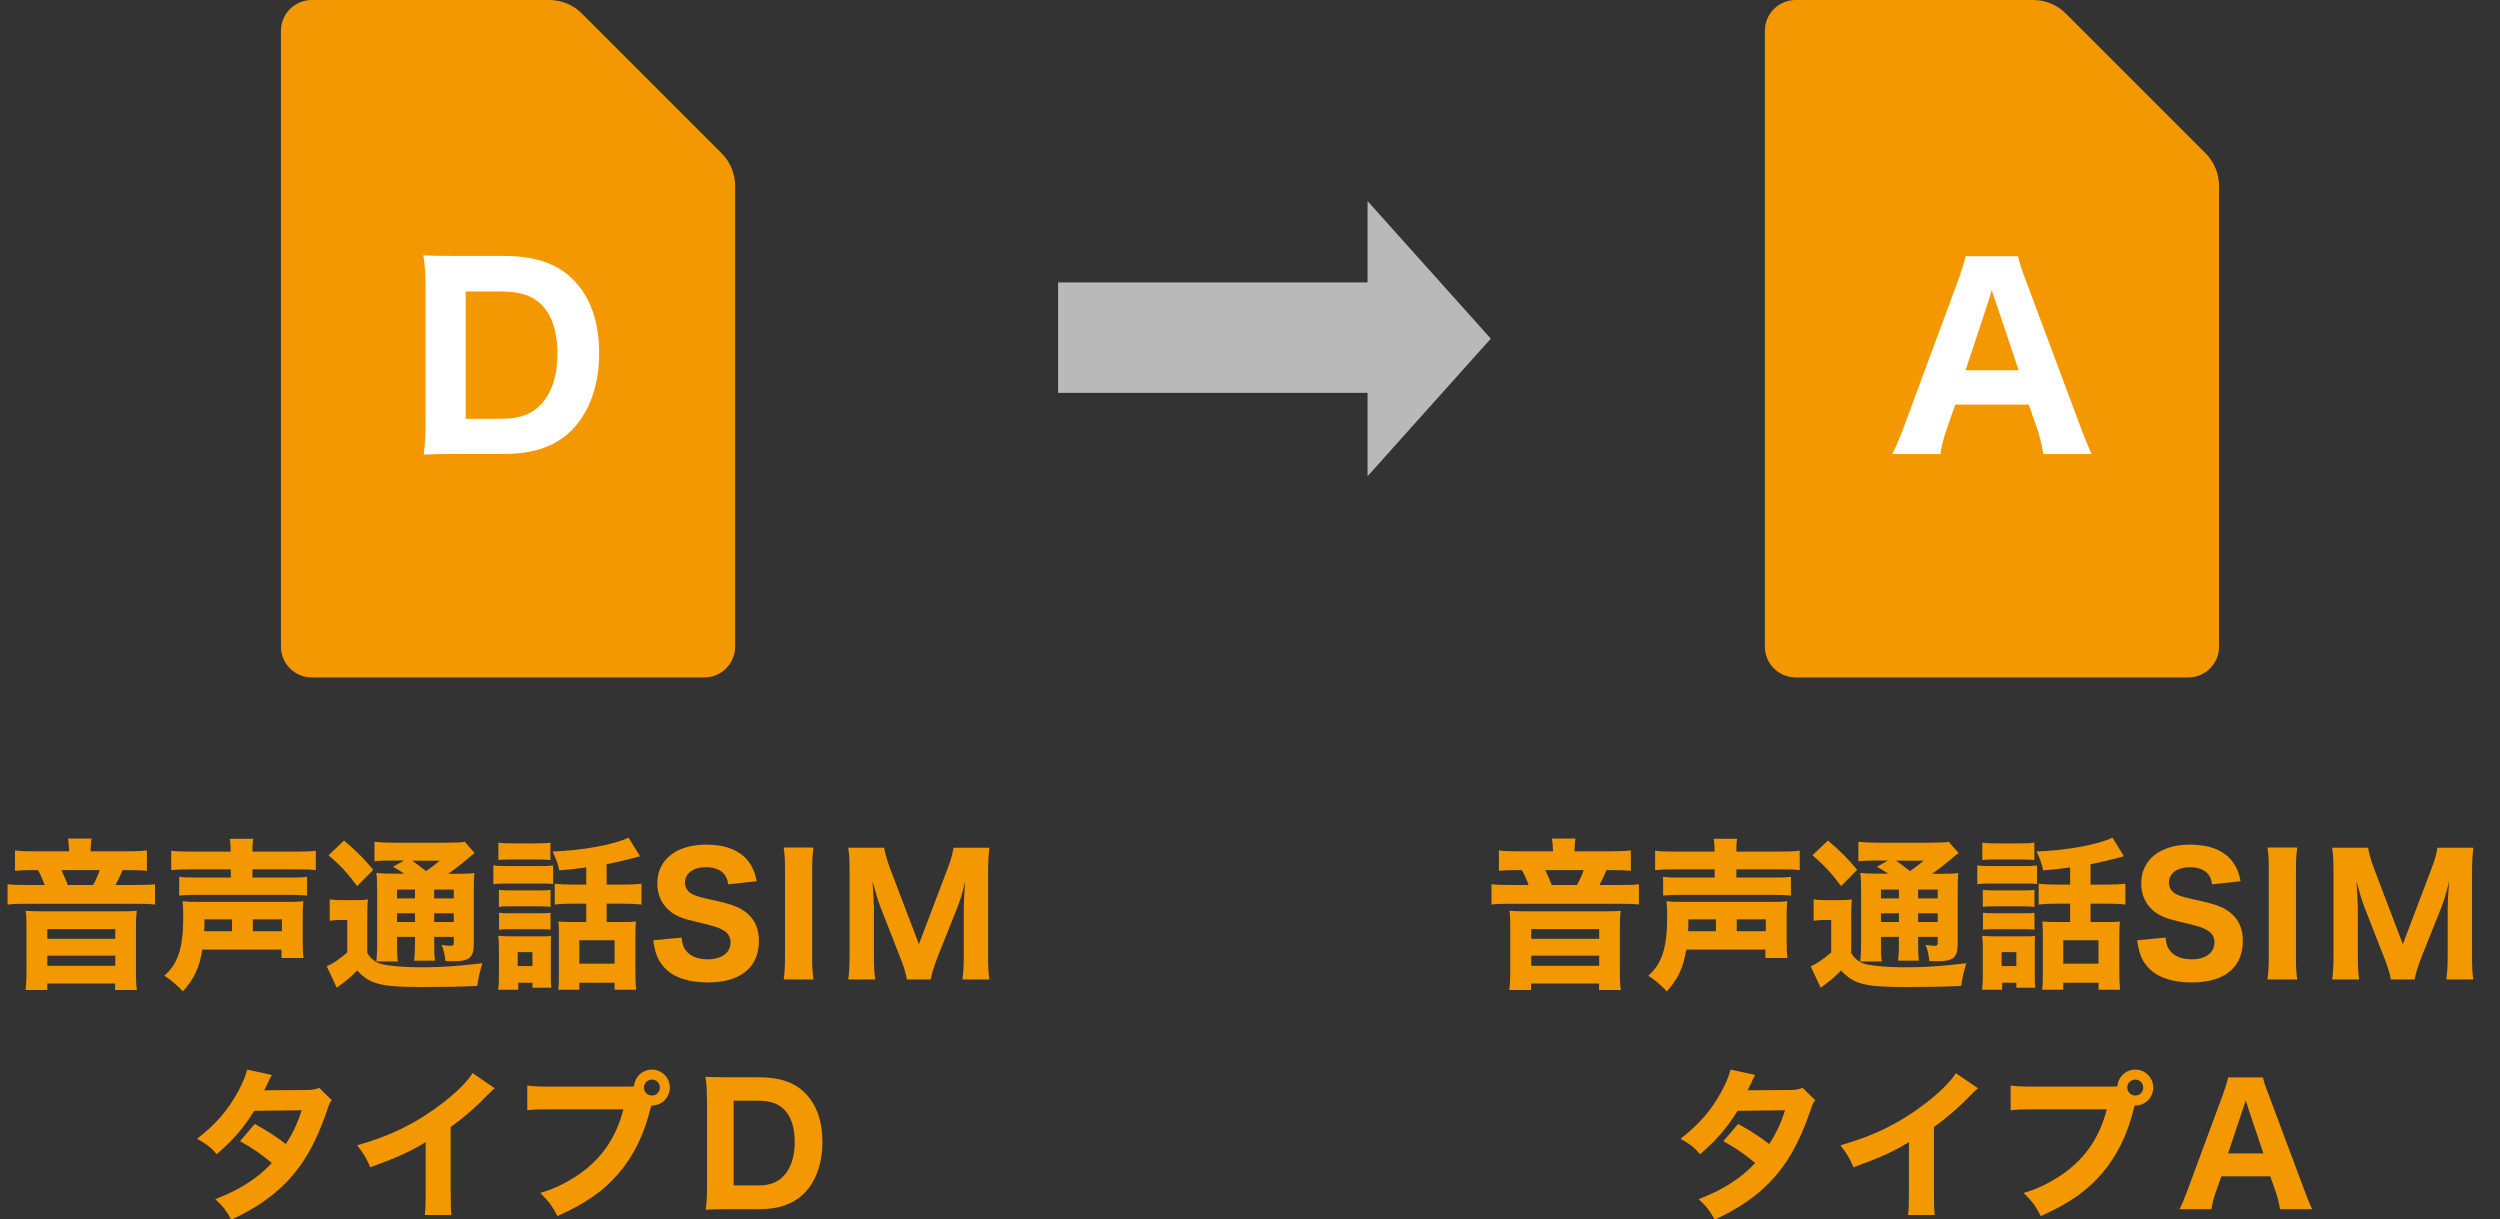 <?xml version="1.0" encoding="UTF-8"?><svg id="_イヤー_1" xmlns="http://www.w3.org/2000/svg" width="185" height="90.24" viewBox="0 0 185 90.24"><rect x="0" y="0" width="185" height="90.24" fill="#333333" stroke="none"/><defs><style>.cls-1{fill:#fff;}.cls-2{fill:#f39800;}.cls-3{fill:#b9b9b9;}</style></defs><path class="cls-2" d="M5.1,62.79c0-.26-.02-.48-.07-.74h1.75c-.05,.25-.07,.46-.07,.73v.22h2.59c.67,0,1.17-.02,1.57-.07v1.51c-.37-.04-.71-.05-1.3-.05h-.5c-.19,.46-.36,.8-.52,1.1h1.55c.7,0,1.03-.01,1.37-.06v1.51c-.4-.05-.68-.06-1.38-.06H1.92c-.68,0-.97,.01-1.36,.06v-1.51c.36,.05,.71,.06,1.42,.06h1.33c-.16-.42-.3-.76-.5-1.1h-.44c-.56,0-.88,.01-1.26,.05v-1.51c.38,.05,.85,.07,1.49,.07h2.51v-.2Zm3.84,4.65c.54,0,.79-.01,1.18-.04-.05,.41-.06,.71-.06,1.14v3.47c0,.53,.02,.89,.07,1.25h-1.61v-.48H3.5v.48H1.89c.05-.4,.07-.74,.07-1.25v-3.47c0-.42-.01-.76-.06-1.14,.38,.02,.64,.04,1.16,.04h5.88Zm-5.44,2.03h5.03v-.72H3.5v.72Zm0,2h5.03v-.75H3.5v.75Zm3.39-5.98c.19-.35,.37-.74,.49-1.1h-2.84c.2,.42,.35,.76,.48,1.1h1.87Z"/><path class="cls-2" d="M14.98,70.25c-.23,1.37-.61,2.19-1.45,3.11-.41-.44-.86-.83-1.37-1.16,1.02-.88,1.4-2.08,1.4-4.34,0-.59-.01-.82-.05-1.17,.37,.04,.56,.05,1.27,.05h6.38c.75,0,.95-.01,1.29-.05-.04,.34-.05,.61-.05,1.16v1.73c0,.61,.01,.92,.06,1.31h-1.63v-.62h-5.86Zm2.09-7.23c0-.47-.02-.67-.07-.95h1.74c-.05,.25-.06,.47-.06,.95h3.2c.67,0,1.16-.02,1.49-.07v1.44c-.41-.05-.79-.06-1.44-.06h-3.25v.61h2.78c.62,0,.98-.01,1.26-.06v1.39c-.4-.04-.76-.05-1.29-.05h-6.91c-.54,0-.85,.01-1.26,.05v-1.39c.26,.05,.64,.06,1.25,.06h2.57v-.61h-2.96c-.66,0-1.09,.02-1.45,.06v-1.44c.32,.05,.82,.07,1.49,.07h2.93Zm.1,5.89v-.88h-2.04c0,.4,0,.55-.02,.88h2.06Zm3.69,0v-.88h-2.15v.88h2.15Z"/><path class="cls-2" d="M24.4,66.55c.31,.05,.52,.06,.95,.06h.97c.37,0,.64-.01,.91-.05-.04,.35-.05,.66-.05,1.33v2.63c.2,.36,.5,.61,.86,.76,.48,.18,1.75,.3,3.19,.3s2.6-.08,4.47-.3c-.18,.55-.3,1.04-.38,1.68-1.39,.06-2.63,.08-4.1,.08-3.03,0-3.84-.2-4.79-1.22-.6,.59-.68,.66-1.51,1.27l-.74-1.58c.44-.19,.97-.55,1.52-1.03v-2.4h-.56c-.26,0-.44,.01-.74,.06v-1.58Zm1.06-4.35c.98,.84,1.5,1.37,2.16,2.17l-1.19,1.2c-.73-.98-1.25-1.54-2.12-2.28l1.15-1.09Zm4.47,2.46c-.38-.25-.58-.37-.85-.52l.82-.46h-.92c-.59,0-.91,.01-1.27,.06v-1.45c.41,.05,.83,.07,1.51,.07h3.73c.82,0,1.22-.02,1.44-.07l.74,.84c-.17,.11-.18,.12-.59,.47-.43,.37-.97,.78-1.38,1.06h.76c.59,0,.86-.01,1.19-.05-.04,.32-.05,.68-.05,1.33v3.87c0,1.06-.3,1.32-1.52,1.32-.12,0-.31,0-.58-.01-.05-.52-.12-.8-.28-1.2,.29,.05,.48,.07,.67,.07,.2,0,.23-.04,.23-.3v-.36h-1.45v.42c0,.7,.01,.96,.06,1.34h-1.55c.05-.35,.07-.72,.07-1.34v-.42h-1.33v.5c0,.74,.01,1.04,.07,1.32h-1.6c.04-.35,.06-.72,.06-1.32v-3.83c0-.65-.01-.97-.06-1.4,.37,.04,.73,.05,1.36,.05h.72Zm-.55,1.17v.65h1.33v-.65h-1.33Zm0,2.4h1.33v-.65h-1.33v.65Zm1.12-4.54c.31,.22,.55,.4,1.03,.77,.41-.28,.62-.44,1.01-.77h-2.04Zm1.63,2.79h1.45v-.65h-1.45v.65Zm1.45,1.1h-1.45v.65h1.45v-.65Z"/><path class="cls-2" d="M36.51,64.03c.3,.05,.52,.06,.97,.06h2.48c.49,0,.71-.01,.97-.05v1.38c-.28-.04-.38-.04-.92-.04h-2.53c-.43,0-.66,.01-.97,.05v-1.4Zm1.83,9.21h-1.48c.05-.36,.06-.68,.06-1.13v-1.94c0-.37-.01-.6-.05-.92,.3,.02,.53,.04,.91,.04h2.23c.44,0,.58,0,.77-.04-.02,.23-.02,.4-.02,.83v2.1c0,.48,.01,.64,.04,.91h-1.4v-.37h-1.05v.53Zm-1.46-10.88c.32,.04,.53,.05,1.04,.05h1.77c.5,0,.72-.01,1.04-.05v1.28c-.3-.02-.55-.04-1.04-.04h-1.77c-.46,0-.76,.01-1.04,.04v-1.28Zm.04,3.49c.23,.02,.38,.04,.76,.04h2.33c.37,0,.54-.01,.73-.04v1.26c-.24-.02-.4-.04-.73-.04h-2.33c-.37,0-.5,0-.76,.04v-1.26Zm0,1.69c.26,.04,.37,.04,.76,.04h2.33c.38,0,.52,0,.73-.04v1.26c-.25-.04-.36-.04-.76-.04h-2.31c-.37,0-.5,0-.74,.04v-1.26Zm1.39,3.95h1.09v-1.03h-1.09v1.03Zm5.08-7.3c-.74,.1-.95,.12-2,.22-.11-.5-.23-.84-.5-1.4,2.21-.07,4.62-.52,5.62-1.03l.85,1.38c-.13,.04-.17,.05-.35,.1-.52,.14-1.44,.36-2.12,.49v1.51h1.21c.59,0,.98-.02,1.37-.07v1.55c-.41-.05-.82-.07-1.37-.07h-1.21v1.36h1.28c.41,0,.67-.01,.89-.04-.02,.25-.04,.59-.04,1.01v2.72c0,.49,.02,1,.06,1.32h-1.6v-.52h-2.61v.52h-1.56c.04-.3,.05-.68,.05-1.26v-2.88c0-.37-.01-.56-.04-.91,.26,.02,.53,.04,.89,.04h1.17v-1.36h-.96c-.59,0-.97,.02-1.37,.07v-1.55c.38,.05,.79,.07,1.38,.07h.95v-1.26Zm-.52,7.12h2.61v-1.73h-2.61v1.73Z"/><path class="cls-2" d="M50.44,69.37c.05,.49,.12,.72,.32,.97,.32,.42,.89,.65,1.6,.65,1.04,0,1.7-.48,1.7-1.25,0-.37-.16-.67-.47-.86-.37-.24-.74-.36-2.05-.66-1.02-.24-1.42-.4-1.87-.72-.67-.5-1.03-1.24-1.03-2.12,0-1.76,1.4-2.88,3.62-2.88,1.43,0,2.51,.43,3.13,1.25,.3,.41,.46,.76,.61,1.46l-2.11,.23c-.06-.37-.14-.55-.31-.77-.28-.32-.75-.5-1.33-.5-.94,0-1.56,.46-1.56,1.14,0,.32,.14,.59,.41,.78,.26,.17,.5,.25,1.13,.4,1.31,.28,1.88,.43,2.36,.65,.49,.22,.94,.59,1.21,1.04,.24,.4,.36,.88,.36,1.45,0,1.96-1.37,3.07-3.77,3.07-1.55,0-2.71-.43-3.35-1.24-.4-.49-.56-.95-.7-1.88l2.09-.2Z"/><path class="cls-2" d="M60.2,62.72c-.07,.48-.1,.85-.1,1.66v6.44c0,.77,.02,1.19,.1,1.66h-2.21c.07-.47,.1-.91,.1-1.66v-6.44c0-.83-.02-1.14-.1-1.66h2.21Z"/><path class="cls-2" d="M67.11,72.48c-.06-.41-.23-.97-.52-1.69l-1.46-3.73c-.14-.37-.31-.92-.56-1.82,.07,1.16,.1,1.64,.1,1.94v3.49c0,.84,.02,1.33,.1,1.81h-2c.07-.5,.1-1,.1-1.81v-6.12c0-.76-.02-1.32-.1-1.82h2.66c.07,.44,.22,.95,.44,1.55l2.13,5.59,2.12-5.59c.24-.61,.37-1.09,.44-1.55h2.66c-.07,.58-.1,1.02-.1,1.82v6.12c0,.9,.02,1.36,.1,1.81h-2c.07-.54,.1-.97,.1-1.81v-3.53c0-.29,.02-.77,.1-1.91q-.06,.23-.19,.76c-.06,.2-.26,.85-.33,1.03l-1.51,3.78c-.24,.62-.46,1.29-.52,1.68h-1.75Z"/><path class="cls-2" d="M20.12,79.55c-.12,.2-.16,.26-.31,.61-.11,.22-.14,.3-.26,.52l3.17-.02c.42-.01,.62-.04,.9-.16l.94,.92c-.17,.19-.18,.22-.38,.82-.79,2.31-1.71,3.93-2.99,5.25-1.06,1.09-2.36,1.98-4.07,2.76-.41-.72-.61-.97-1.19-1.51,1-.4,1.58-.68,2.29-1.12,.8-.52,1.29-.91,1.89-1.56-.82-.68-1.45-1.12-2.35-1.61l1.09-1.28c1.05,.59,1.62,.96,2.3,1.49,.52-.79,.88-1.56,1.17-2.5l-3.51,.04c-.73,1.2-1.57,2.18-2.77,3.21-.49-.55-.73-.73-1.45-1.14,1.37-1.07,2.25-2.08,3-3.44,.35-.64,.58-1.19,.7-1.68l1.83,.4Z"/><path class="cls-2" d="M36.62,80.52c-.25,.22-.28,.24-.46,.43-.91,.95-1.82,1.74-2.81,2.45v4.73c0,.96,.01,1.37,.06,1.78h-1.98c.06-.46,.07-.76,.07-1.74v-3.65c-1.25,.74-1.93,1.06-4.1,1.86-.32-.74-.47-.98-.97-1.63,2.42-.67,4.43-1.66,6.32-3.12,1.06-.82,1.86-1.62,2.22-2.22l1.64,1.12Z"/><path class="cls-2" d="M46.4,80.41c.14,0,.29,0,.52-.02,.05-.7,.62-1.24,1.32-1.24,.74,0,1.33,.6,1.33,1.33s-.59,1.33-1.32,1.33h-.05l-.05,.17c-.5,2.01-1.27,3.57-2.38,4.86-1.1,1.29-2.46,2.23-4.52,3.15-.4-.77-.59-1.03-1.27-1.71,1.04-.32,1.7-.64,2.58-1.19,1.85-1.18,3.02-2.82,3.57-5h-5.25c-.98,0-1.37,.01-1.86,.07v-1.83c.52,.07,.89,.08,1.88,.08h5.49Zm1.25,.07c0,.32,.26,.59,.59,.59s.59-.26,.59-.59-.26-.59-.59-.59-.59,.26-.59,.59Z"/><path class="cls-2" d="M52.31,81.34c0-.74-.02-1.12-.11-1.66,.48,.02,.78,.04,1.64,.04h2.34c1.48,0,2.57,.36,3.35,1.12,.88,.85,1.33,2.1,1.33,3.67s-.48,2.95-1.4,3.85c-.79,.75-1.85,1.12-3.26,1.12h-2.35c-.82,0-1.14,.01-1.63,.04,.07-.52,.1-.89,.1-1.66v-6.51Zm3.73,6.39c.89,0,1.49-.22,1.94-.7,.54-.56,.83-1.43,.83-2.5s-.25-1.88-.77-2.41c-.46-.47-1.06-.67-2.01-.67h-1.74v6.27h1.75Z"/><path class="cls-2" d="M114.91,62.79c0-.26-.02-.48-.07-.74h1.75c-.05,.25-.07,.46-.07,.73v.22h2.59c.67,0,1.17-.02,1.57-.07v1.51c-.37-.04-.71-.05-1.3-.05h-.5c-.19,.46-.36,.8-.52,1.1h1.55c.7,0,1.03-.01,1.37-.06v1.51c-.4-.05-.68-.06-1.38-.06h-8.17c-.68,0-.97,.01-1.36,.06v-1.51c.36,.05,.71,.06,1.42,.06h1.33c-.16-.42-.3-.76-.5-1.1h-.44c-.56,0-.88,.01-1.26,.05v-1.51c.38,.05,.85,.07,1.49,.07h2.51v-.2Zm3.84,4.65c.54,0,.79-.01,1.18-.04-.05,.41-.06,.71-.06,1.14v3.47c0,.53,.02,.89,.07,1.25h-1.61v-.48h-5.03v.48h-1.61c.05-.4,.07-.74,.07-1.25v-3.47c0-.42-.01-.76-.06-1.14,.38,.02,.64,.04,1.16,.04h5.88Zm-5.44,2.03h5.03v-.72h-5.03v.72Zm0,2h5.03v-.75h-5.03v.75Zm3.39-5.98c.19-.35,.37-.74,.49-1.1h-2.84c.2,.42,.35,.76,.48,1.1h1.87Z"/><path class="cls-2" d="M124.79,70.25c-.23,1.37-.61,2.19-1.45,3.11-.41-.44-.86-.83-1.37-1.16,1.02-.88,1.4-2.08,1.4-4.34,0-.59-.01-.82-.05-1.17,.37,.04,.56,.05,1.27,.05h6.38c.75,0,.95-.01,1.29-.05-.04,.34-.05,.61-.05,1.16v1.73c0,.61,.01,.92,.06,1.31h-1.63v-.62h-5.86Zm2.09-7.23c0-.47-.02-.67-.07-.95h1.74c-.05,.25-.06,.47-.06,.95h3.2c.67,0,1.16-.02,1.49-.07v1.44c-.41-.05-.79-.06-1.44-.06h-3.25v.61h2.78c.62,0,.98-.01,1.26-.06v1.39c-.4-.04-.76-.05-1.29-.05h-6.91c-.54,0-.85,.01-1.26,.05v-1.39c.26,.05,.64,.06,1.25,.06h2.57v-.61h-2.96c-.66,0-1.09,.02-1.45,.06v-1.44c.32,.05,.82,.07,1.49,.07h2.93Zm.1,5.89v-.88h-2.04c0,.4,0,.55-.02,.88h2.06Zm3.69,0v-.88h-2.15v.88h2.15Z"/><path class="cls-2" d="M134.21,66.55c.31,.05,.52,.06,.95,.06h.97c.37,0,.64-.01,.91-.05-.04,.35-.05,.66-.05,1.33v2.63c.2,.36,.5,.61,.86,.76,.48,.18,1.75,.3,3.19,.3s2.6-.08,4.47-.3c-.18,.55-.3,1.04-.38,1.68-1.39,.06-2.63,.08-4.1,.08-3.03,0-3.84-.2-4.79-1.22-.6,.59-.68,.66-1.51,1.27l-.74-1.58c.44-.19,.97-.55,1.52-1.03v-2.4h-.56c-.26,0-.44,.01-.74,.06v-1.58Zm1.06-4.35c.98,.84,1.5,1.37,2.16,2.17l-1.19,1.2c-.73-.98-1.25-1.54-2.12-2.28l1.15-1.09Zm4.47,2.46c-.38-.25-.58-.37-.85-.52l.82-.46h-.92c-.59,0-.91,.01-1.27,.06v-1.45c.41,.05,.83,.07,1.51,.07h3.73c.82,0,1.22-.02,1.44-.07l.74,.84c-.17,.11-.18,.12-.59,.47-.43,.37-.97,.78-1.38,1.06h.76c.59,0,.86-.01,1.19-.05-.04,.32-.05,.68-.05,1.33v3.87c0,1.06-.3,1.32-1.52,1.32-.12,0-.31,0-.58-.01-.05-.52-.12-.8-.28-1.2,.29,.05,.48,.07,.67,.07,.2,0,.23-.04,.23-.3v-.36h-1.45v.42c0,.7,.01,.96,.06,1.34h-1.55c.05-.35,.07-.72,.07-1.34v-.42h-1.33v.5c0,.74,.01,1.04,.07,1.32h-1.6c.04-.35,.06-.72,.06-1.32v-3.83c0-.65-.01-.97-.06-1.4,.37,.04,.73,.05,1.36,.05h.72Zm-.55,1.17v.65h1.33v-.65h-1.33Zm0,2.4h1.33v-.65h-1.33v.65Zm1.12-4.54c.31,.22,.55,.4,1.03,.77,.41-.28,.62-.44,1.01-.77h-2.04Zm1.63,2.79h1.45v-.65h-1.45v.65Zm1.45,1.1h-1.45v.65h1.45v-.65Z"/><path class="cls-2" d="M146.32,64.03c.3,.05,.52,.06,.97,.06h2.48c.49,0,.71-.01,.97-.05v1.38c-.28-.04-.38-.04-.92-.04h-2.53c-.43,0-.66,.01-.97,.05v-1.4Zm1.83,9.21h-1.48c.05-.36,.06-.68,.06-1.13v-1.94c0-.37-.01-.6-.05-.92,.3,.02,.53,.04,.91,.04h2.23c.44,0,.58,0,.77-.04-.02,.23-.02,.4-.02,.83v2.1c0,.48,.01,.64,.04,.91h-1.4v-.37h-1.05v.53Zm-1.46-10.88c.32,.04,.53,.05,1.04,.05h1.77c.5,0,.72-.01,1.04-.05v1.28c-.3-.02-.55-.04-1.04-.04h-1.77c-.46,0-.76,.01-1.04,.04v-1.28Zm.04,3.49c.23,.02,.38,.04,.76,.04h2.33c.37,0,.54-.01,.73-.04v1.26c-.24-.02-.4-.04-.73-.04h-2.33c-.37,0-.5,0-.76,.04v-1.26Zm0,1.69c.26,.04,.37,.04,.76,.04h2.33c.38,0,.52,0,.73-.04v1.26c-.25-.04-.36-.04-.76-.04h-2.31c-.37,0-.5,0-.74,.04v-1.26Zm1.39,3.95h1.09v-1.03h-1.09v1.03Zm5.08-7.3c-.74,.1-.95,.12-2,.22-.11-.5-.23-.84-.5-1.4,2.21-.07,4.62-.52,5.62-1.03l.85,1.38c-.13,.04-.17,.05-.35,.1-.52,.14-1.44,.36-2.12,.49v1.51h1.21c.59,0,.98-.02,1.37-.07v1.55c-.41-.05-.82-.07-1.37-.07h-1.21v1.36h1.28c.41,0,.67-.01,.89-.04-.02,.25-.04,.59-.04,1.01v2.72c0,.49,.02,1,.06,1.32h-1.6v-.52h-2.61v.52h-1.56c.04-.3,.05-.68,.05-1.26v-2.88c0-.37-.01-.56-.04-.91,.26,.02,.53,.04,.89,.04h1.17v-1.36h-.96c-.59,0-.97,.02-1.37,.07v-1.55c.38,.05,.79,.07,1.38,.07h.95v-1.26Zm-.52,7.12h2.61v-1.73h-2.61v1.73Z"/><path class="cls-2" d="M160.25,69.37c.05,.49,.12,.72,.32,.97,.32,.42,.89,.65,1.6,.65,1.04,0,1.7-.48,1.7-1.25,0-.37-.16-.67-.47-.86-.37-.24-.74-.36-2.05-.66-1.02-.24-1.42-.4-1.87-.72-.67-.5-1.03-1.24-1.03-2.12,0-1.76,1.4-2.88,3.62-2.88,1.43,0,2.51,.43,3.13,1.25,.3,.41,.46,.76,.61,1.46l-2.11,.23c-.06-.37-.14-.55-.31-.77-.28-.32-.75-.5-1.33-.5-.94,0-1.56,.46-1.56,1.14,0,.32,.14,.59,.41,.78,.26,.17,.5,.25,1.13,.4,1.31,.28,1.88,.43,2.36,.65,.49,.22,.94,.59,1.21,1.04,.24,.4,.36,.88,.36,1.45,0,1.96-1.37,3.07-3.77,3.07-1.55,0-2.71-.43-3.35-1.24-.4-.49-.56-.95-.7-1.88l2.09-.2Z"/><path class="cls-2" d="M170,62.72c-.07,.48-.1,.85-.1,1.66v6.44c0,.77,.02,1.19,.1,1.66h-2.21c.07-.47,.1-.91,.1-1.66v-6.44c0-.83-.02-1.14-.1-1.66h2.21Z"/><path class="cls-2" d="M176.92,72.48c-.06-.41-.23-.97-.52-1.69l-1.46-3.73c-.14-.37-.31-.92-.56-1.82,.07,1.16,.1,1.64,.1,1.94v3.49c0,.84,.02,1.33,.1,1.81h-2c.07-.5,.1-1,.1-1.81v-6.12c0-.76-.02-1.32-.1-1.82h2.66c.07,.44,.22,.95,.44,1.55l2.13,5.59,2.12-5.59c.24-.61,.37-1.09,.44-1.55h2.66c-.07,.58-.1,1.02-.1,1.82v6.12c0,.9,.02,1.36,.1,1.81h-2c.07-.54,.1-.97,.1-1.81v-3.53c0-.29,.02-.77,.1-1.91q-.06,.23-.19,.76c-.06,.2-.26,.85-.33,1.03l-1.51,3.78c-.24,.62-.46,1.29-.52,1.68h-1.75Z"/><path class="cls-2" d="M129.89,79.55c-.12,.2-.16,.26-.31,.61-.11,.22-.14,.3-.26,.52l3.17-.02c.42-.01,.62-.04,.9-.16l.94,.92c-.17,.19-.18,.22-.38,.82-.79,2.31-1.71,3.93-2.99,5.25-1.06,1.09-2.36,1.98-4.07,2.76-.41-.72-.61-.97-1.19-1.51,1-.4,1.58-.68,2.29-1.12,.8-.52,1.29-.91,1.89-1.56-.82-.68-1.45-1.12-2.35-1.61l1.09-1.28c1.05,.59,1.62,.96,2.3,1.49,.52-.79,.88-1.56,1.17-2.5l-3.51,.04c-.73,1.2-1.57,2.18-2.77,3.21-.49-.55-.73-.73-1.45-1.14,1.37-1.07,2.25-2.08,3-3.44,.35-.64,.58-1.19,.7-1.68l1.83,.4Z"/><path class="cls-2" d="M146.38,80.52c-.25,.22-.28,.24-.46,.43-.91,.95-1.82,1.74-2.81,2.45v4.73c0,.96,.01,1.37,.06,1.78h-1.98c.06-.46,.07-.76,.07-1.74v-3.65c-1.25,.74-1.93,1.06-4.1,1.86-.32-.74-.47-.98-.97-1.63,2.42-.67,4.43-1.66,6.32-3.12,1.06-.82,1.86-1.62,2.22-2.22l1.64,1.12Z"/><path class="cls-2" d="M156.17,80.41c.14,0,.29,0,.52-.02,.05-.7,.62-1.24,1.32-1.24,.74,0,1.33,.6,1.33,1.33s-.59,1.33-1.32,1.33h-.05l-.05,.17c-.5,2.01-1.27,3.57-2.38,4.86-1.1,1.29-2.46,2.23-4.52,3.15-.4-.77-.59-1.03-1.27-1.71,1.04-.32,1.7-.64,2.58-1.19,1.85-1.18,3.02-2.82,3.57-5h-5.25c-.98,0-1.37,.01-1.86,.07v-1.83c.52,.07,.89,.08,1.88,.08h5.49Zm1.25,.07c0,.32,.26,.59,.59,.59s.59-.26,.59-.59-.26-.59-.59-.59-.59,.26-.59,.59Z"/><path class="cls-2" d="M168.72,89.48c-.08-.49-.19-.91-.31-1.27l-.41-1.16h-3.62l-.41,1.16c-.19,.54-.26,.86-.32,1.27h-2.37c.19-.36,.36-.76,.61-1.44l2.61-7.06c.22-.6,.31-.91,.38-1.25h2.58c.07,.31,.14,.56,.41,1.25l2.64,7.06c.23,.61,.44,1.14,.59,1.44h-2.38Zm-2.36-7.52c-.04-.11-.08-.23-.18-.55-.07,.25-.08,.31-.17,.55l-1.13,3.39h2.61l-1.14-3.39Z"/><g><path class="cls-2" d="M53.4,11.34L43.06,1c-.64-.64-1.51-1-2.42-1H23.07c-1.26,0-2.28,1.02-2.28,2.28V47.85c0,1.26,1.02,2.28,2.28,2.28h29.05c1.26,0,2.28-1.02,2.28-2.28V13.76c0-.91-.36-1.78-1-2.42Z"/><path class="cls-1" d="M31.49,21.38c0-1.12-.04-1.68-.16-2.49,.72,.04,1.17,.05,2.47,.05h3.51c2.22,0,3.86,.54,5.03,1.68,1.32,1.28,2,3.15,2,5.51s-.72,4.43-2.11,5.78c-1.19,1.14-2.78,1.68-4.9,1.68h-3.53c-1.23,0-1.71,.02-2.45,.05,.11-.78,.14-1.33,.14-2.49v-9.79Zm5.6,9.61c1.33,0,2.23-.32,2.92-1.04,.81-.85,1.24-2.14,1.24-3.75s-.38-2.83-1.15-3.62c-.68-.7-1.59-1.01-3.03-1.01h-2.61v9.42h2.63Z"/><path class="cls-2" d="M163.21,11.34l-10.34-10.34c-.64-.64-1.51-1-2.42-1h-17.57c-1.26,0-2.28,1.02-2.28,2.28V47.85c0,1.26,1.02,2.28,2.28,2.28h29.05c1.26,0,2.28-1.02,2.28-2.28V13.76c0-.91-.36-1.78-1-2.42Z"/><path class="cls-1" d="M151.21,33.6c-.13-.74-.29-1.37-.47-1.91l-.61-1.75h-5.44l-.61,1.75c-.29,.81-.4,1.3-.49,1.91h-3.57c.29-.54,.54-1.14,.92-2.16l3.93-10.61c.32-.9,.47-1.37,.58-1.87h3.88c.11,.47,.22,.85,.61,1.87l3.96,10.61c.34,.92,.67,1.71,.88,2.16h-3.57Zm-3.55-11.3c-.05-.16-.13-.34-.27-.83-.11,.38-.13,.47-.25,.83l-1.69,5.1h3.93l-1.71-5.1Z"/><rect class="cls-3" x="78.3" y="20.9" width="27.28" height="8.17"/><polygon class="cls-3" points="110.32 25.06 101.2 14.88 101.2 35.24 110.32 25.06"/></g></svg>